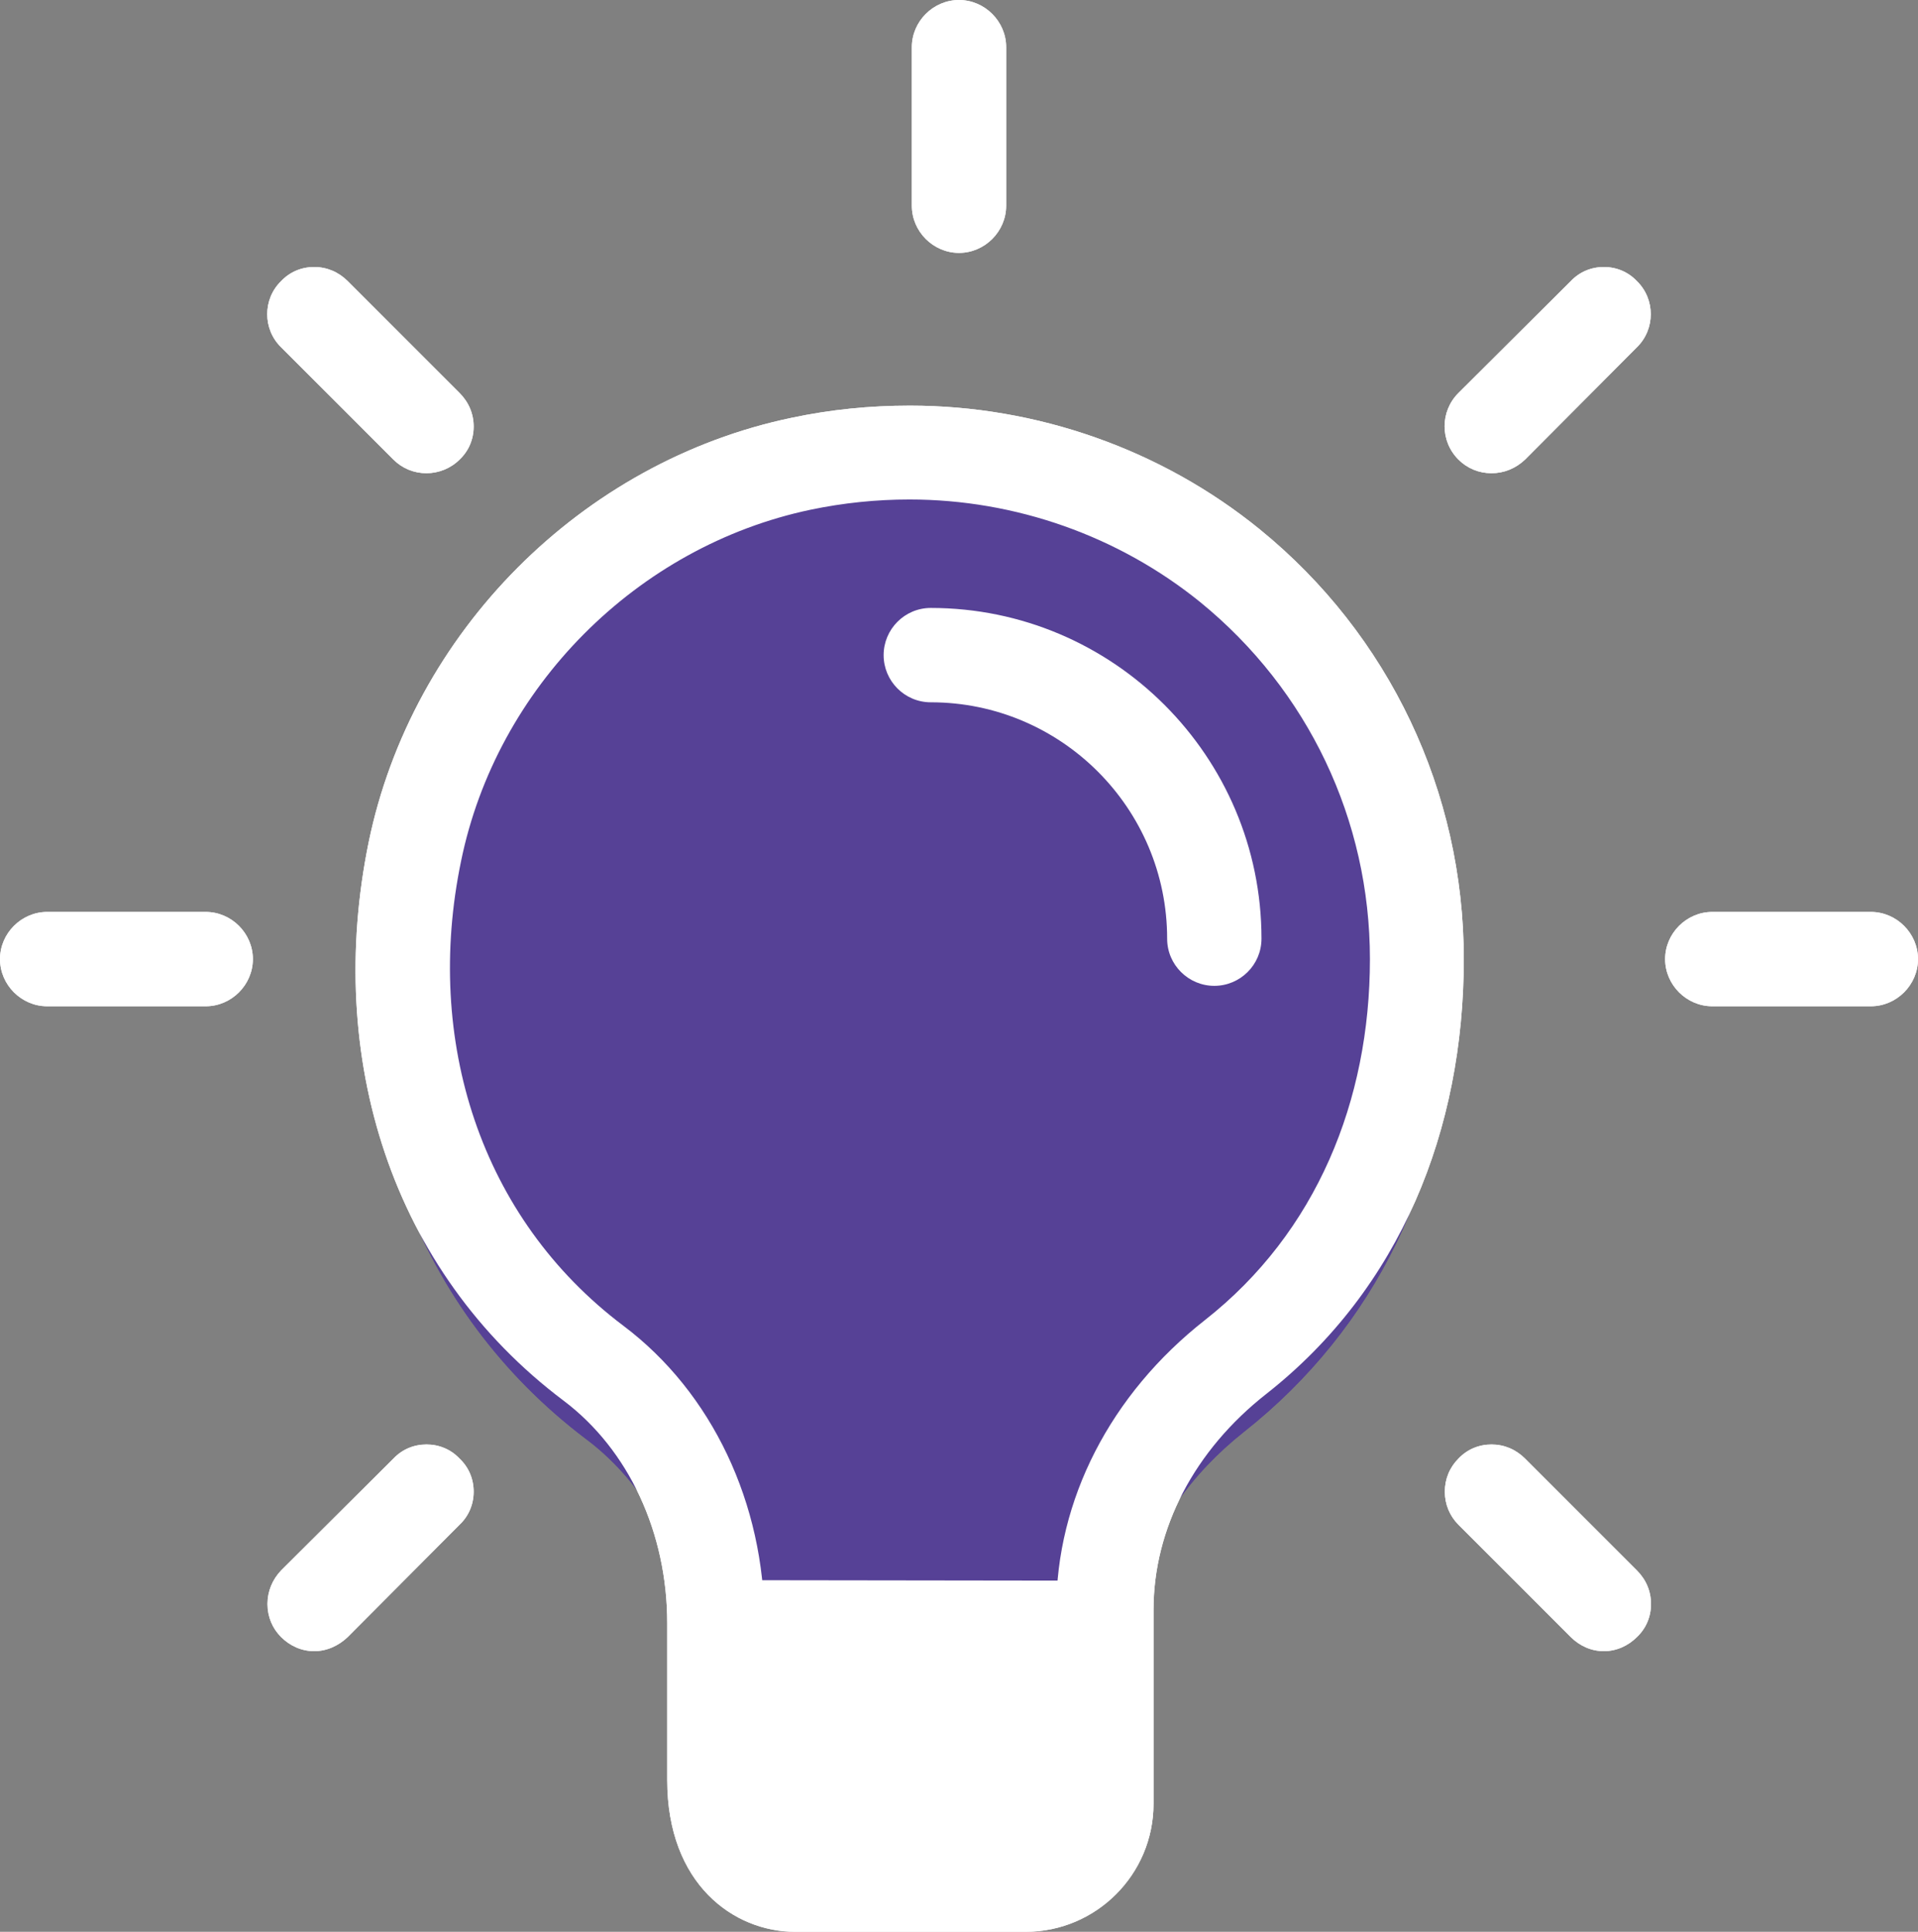 <?xml version="1.0" encoding="utf-8"?>
<!-- Generator: Adobe Illustrator 16.0.0, SVG Export Plug-In . SVG Version: 6.00 Build 0)  -->
<!DOCTYPE svg PUBLIC "-//W3C//DTD SVG 1.1//EN" "http://www.w3.org/Graphics/SVG/1.1/DTD/svg11.dtd">
<svg version="1.1" id="Layer_1" xmlns="http://www.w3.org/2000/svg" xmlns:xlink="http://www.w3.org/1999/xlink" x="0px" y="0px"
	 width="39.44px" height="39.72px" viewBox="0 0 39.44 39.72" enable-background="new 0 0 39.44 39.72" xml:space="preserve">
<rect x="0" y="0" width="39.44" height="39.72" fill="#808080" stroke="none"/>
<g>
	<g>
		<path fill="#564196" d="M14.06,32.65c-0.33-1.26-1.04-2.34-2.02-3.07c-3.46-2.62-5.07-6.92-4.18-11.21
			c0.87-4.21,4.28-7.62,8.48-8.49c0.78-0.17,1.58-0.26,2.38-0.26c2.54,0,5.03,0.88,6.99,2.47c2.61,2.12,4.11,5.27,4.11,8.63
			c0,3.41-1.54,6.59-4.24,8.72c-1.1,0.87-1.88,1.99-2.22,3.21H14.06z"/>
		<path fill="#FFFFFF" d="M17.64,39.44c-1.27,0-2.64-0.98-2.64-3.12v-2.95c0-0.31-0.02-0.6-0.06-0.88l7.54,0.01
			c-0.03,0.21-0.04,0.41-0.04,0.6v3.7c0,1.46-1.18,2.64-2.64,2.64H17.64z"/>
		<path fill="#FFFFFF" d="M15.97,34.44C15.44,34.44,15,34,15,33.47s0.44-0.97,0.97-0.97h6.5c0.53,0,0.97,0.44,0.97,0.97
			s-0.44,0.97-0.97,0.97H15.97z"/>
		<path fill="#FFFFFF" d="M19.72,5.2c-0.53,0-0.97-0.44-0.97-0.97V0.97c0-0.53,0.44-0.97,0.97-0.97s0.97,0.44,0.97,0.97v3.26
			C20.69,4.76,20.25,5.2,19.72,5.2z"/>
		<path fill="#FFFFFF" d="M30.67,9.73c-0.26,0-0.5-0.1-0.68-0.28c-0.38-0.38-0.38-0.99,0-1.37l2.31-2.3
			c0.18-0.19,0.42-0.29,0.68-0.29c0.26,0,0.5,0.1,0.68,0.29c0.38,0.37,0.38,0.99,0,1.36l-2.3,2.31C31.17,9.63,30.93,9.73,30.67,9.73
			z"/>
		<path fill="#FFFFFF" d="M35.21,20.69c-0.53,0-0.97-0.44-0.97-0.97s0.44-0.97,0.97-0.97h3.26c0.53,0,0.97,0.44,0.97,0.97
			s-0.44,0.97-0.97,0.97H35.21z"/>
		<path fill="#FFFFFF" d="M32.98,33.95c-0.26,0-0.5-0.11-0.68-0.29l-2.31-2.31c-0.18-0.18-0.28-0.42-0.28-0.68
			c0-0.26,0.1-0.5,0.28-0.68c0.18-0.19,0.42-0.29,0.68-0.29c0.26,0,0.5,0.1,0.69,0.29l2.3,2.3c0.19,0.19,0.29,0.43,0.29,0.69
			c0,0.26-0.1,0.5-0.29,0.68C33.48,33.84,33.24,33.95,32.98,33.95z"/>
		<path fill="#FFFFFF" d="M6.46,33.95c-0.26,0-0.5-0.11-0.68-0.29S5.5,33.24,5.5,32.98c0-0.26,0.1-0.5,0.28-0.69l2.31-2.3
			c0.18-0.19,0.42-0.29,0.68-0.29c0.26,0,0.5,0.1,0.68,0.29c0.19,0.18,0.29,0.42,0.29,0.68c0,0.26-0.1,0.5-0.29,0.68l-2.3,2.31
			C6.96,33.84,6.72,33.95,6.46,33.95z"/>
		<path fill="#FFFFFF" d="M0.97,20.69C0.44,20.69,0,20.25,0,19.72s0.44-0.97,0.97-0.97h3.26c0.53,0,0.97,0.44,0.97,0.97
			s-0.44,0.97-0.97,0.97H0.97z"/>
		<path fill="#FFFFFF" d="M8.77,9.73c-0.26,0-0.5-0.1-0.68-0.28L5.78,7.14c-0.38-0.37-0.38-0.99,0-1.36
			C5.96,5.59,6.2,5.49,6.46,5.49c0.26,0,0.5,0.1,0.69,0.29l2.3,2.3c0.19,0.19,0.29,0.43,0.29,0.69c0,0.26-0.1,0.5-0.29,0.68
			C9.27,9.63,9.02,9.73,8.77,9.73z"/>
		<path fill="#FFFFFF" d="M24.97,20.27c-0.53,0-0.97-0.43-0.97-0.97c0-2.68-2.18-4.86-4.86-4.86c-0.54,0-0.97-0.44-0.97-0.97
			s0.43-0.97,0.97-0.97c3.75,0,6.8,3.05,6.8,6.8C25.94,19.84,25.5,20.27,24.97,20.27z"/>
		<path fill-rule="evenodd" clip-rule="evenodd" fill="#FFFFFF" d="M18.7,10.27c-0.68,0-1.36,0.07-2.03,0.21
			c-3.57,0.75-6.46,3.65-7.19,7.23c-0.76,3.67,0.39,7.33,3.34,9.55c1.82,1.37,2.9,3.65,2.9,6.11v3.16c0,0.75,0.26,1.19,0.7,1.19h4.6
			c0.39,0,0.7-0.31,0.7-0.7V33.1c0-2.26,1.11-4.43,3.06-5.96c2.29-1.8,3.39-4.51,3.39-7.42c0-2.86-1.27-5.53-3.49-7.34
			C23,11.02,20.88,10.27,18.7,10.27z M16.35,39.72c-1.26,0-2.63-0.98-2.63-3.12v-3.23c0-1.85-0.79-3.56-2.13-4.57
			c-3.55-2.67-4.91-7.07-4.01-11.48c0.89-4.32,4.38-7.83,8.7-8.73c0.8-0.17,1.61-0.25,2.43-0.25c2.61,0,5.17,0.9,7.19,2.54
			c2.67,2.17,4.2,5.4,4.2,8.84c0,3.51-1.3,6.77-4.06,8.94c-1.48,1.16-2.32,2.77-2.32,4.44v3.99c0,1.45-1.18,2.63-2.63,2.63H16.35z"
			/>
	</g>
</g>
<g>
	<g>
		<path fill="#564196" d="M14.06,32.65c-0.33-1.26-1.04-2.34-2.02-3.07c-3.46-2.62-5.07-6.92-4.18-11.21
			c0.87-4.21,4.28-7.62,8.48-8.49c0.78-0.17,1.58-0.26,2.38-0.26c2.54,0,5.03,0.88,6.99,2.47c2.61,2.12,4.11,5.27,4.11,8.63
			c0,3.41-1.54,6.59-4.24,8.72c-1.1,0.87-1.88,1.99-2.22,3.21H14.06z"/>
		<path fill="#FFFFFF" d="M17.64,39.44c-1.27,0-2.64-0.98-2.64-3.12v-2.95c0-0.31-0.02-0.6-0.06-0.88l7.54,0.01
			c-0.03,0.21-0.04,0.41-0.04,0.6v3.7c0,1.46-1.18,2.64-2.64,2.64H17.64z"/>
		<path fill="#FFFFFF" d="M15.97,34.44C15.44,34.44,15,34,15,33.47s0.44-0.97,0.97-0.97h6.5c0.53,0,0.97,0.44,0.97,0.97
			s-0.44,0.97-0.97,0.97H15.97z"/>
		<path fill="#FFFFFF" d="M19.72,5.2c-0.53,0-0.97-0.44-0.97-0.97V0.97c0-0.53,0.44-0.97,0.97-0.97s0.97,0.44,0.97,0.97v3.26
			C20.69,4.76,20.25,5.2,19.72,5.2z"/>
		<path fill="#FFFFFF" d="M30.67,9.73c-0.26,0-0.5-0.1-0.68-0.28c-0.38-0.38-0.38-0.99,0-1.37l2.31-2.3
			c0.18-0.19,0.42-0.29,0.68-0.29c0.26,0,0.5,0.1,0.68,0.29c0.38,0.37,0.38,0.99,0,1.36l-2.3,2.31C31.17,9.63,30.93,9.73,30.67,9.73
			z"/>
		<path fill="#FFFFFF" d="M35.21,20.69c-0.53,0-0.97-0.44-0.97-0.97s0.44-0.97,0.97-0.97h3.26c0.53,0,0.97,0.44,0.97,0.97
			s-0.44,0.97-0.97,0.97H35.21z"/>
		<path fill="#FFFFFF" d="M32.98,33.95c-0.26,0-0.5-0.11-0.68-0.29l-2.31-2.31c-0.18-0.18-0.28-0.42-0.28-0.68
			c0-0.26,0.1-0.5,0.28-0.68c0.18-0.19,0.42-0.29,0.68-0.29c0.26,0,0.5,0.1,0.69,0.29l2.3,2.3c0.19,0.19,0.29,0.43,0.29,0.69
			c0,0.26-0.1,0.5-0.29,0.68C33.48,33.84,33.24,33.95,32.98,33.95z"/>
		<path fill="#FFFFFF" d="M6.46,33.95c-0.26,0-0.5-0.11-0.68-0.29S5.5,33.24,5.5,32.98c0-0.26,0.1-0.5,0.28-0.69l2.31-2.3
			c0.18-0.19,0.42-0.29,0.68-0.29c0.26,0,0.5,0.1,0.68,0.29c0.19,0.18,0.29,0.42,0.29,0.68c0,0.26-0.1,0.5-0.29,0.68l-2.3,2.31
			C6.96,33.84,6.72,33.95,6.46,33.95z"/>
		<path fill="#FFFFFF" d="M0.97,20.69C0.44,20.69,0,20.25,0,19.72s0.44-0.97,0.97-0.97h3.26c0.53,0,0.97,0.44,0.97,0.97
			s-0.44,0.97-0.97,0.97H0.97z"/>
		<path fill="#FFFFFF" d="M8.77,9.73c-0.26,0-0.5-0.1-0.68-0.28L5.78,7.14c-0.38-0.37-0.38-0.99,0-1.36
			C5.96,5.59,6.2,5.49,6.46,5.49c0.26,0,0.5,0.1,0.69,0.29l2.3,2.3c0.19,0.19,0.29,0.43,0.29,0.69c0,0.26-0.1,0.5-0.29,0.68
			C9.27,9.63,9.02,9.73,8.77,9.73z"/>
		<path fill="#FFFFFF" d="M24.97,20.27c-0.53,0-0.97-0.43-0.97-0.97c0-2.68-2.18-4.86-4.86-4.86c-0.54,0-0.97-0.44-0.97-0.97
			s0.43-0.97,0.97-0.97c3.75,0,6.8,3.05,6.8,6.8C25.94,19.84,25.5,20.27,24.97,20.27z"/>
		<path fill-rule="evenodd" clip-rule="evenodd" fill="#FFFFFF" d="M18.7,10.27c-0.68,0-1.36,0.07-2.03,0.21
			c-3.57,0.75-6.46,3.65-7.19,7.23c-0.76,3.67,0.39,7.33,3.34,9.55c1.82,1.37,2.9,3.65,2.9,6.11v3.16c0,0.75,0.26,1.19,0.7,1.19h4.6
			c0.39,0,0.7-0.31,0.7-0.7V33.1c0-2.26,1.11-4.43,3.06-5.96c2.29-1.8,3.39-4.51,3.39-7.42c0-2.86-1.27-5.53-3.49-7.34
			C23,11.02,20.88,10.27,18.7,10.27z M16.35,39.72c-1.26,0-2.63-0.98-2.63-3.12v-3.23c0-1.85-0.79-3.56-2.13-4.57
			c-3.55-2.67-4.91-7.07-4.01-11.48c0.89-4.32,4.38-7.83,8.7-8.73c0.8-0.17,1.61-0.25,2.43-0.25c2.61,0,5.17,0.9,7.19,2.54
			c2.67,2.17,4.2,5.4,4.2,8.84c0,3.51-1.3,6.77-4.06,8.94c-1.48,1.16-2.32,2.77-2.32,4.44v3.99c0,1.45-1.18,2.63-2.63,2.63H16.35z"
			/>
	</g>
</g>
</svg>
